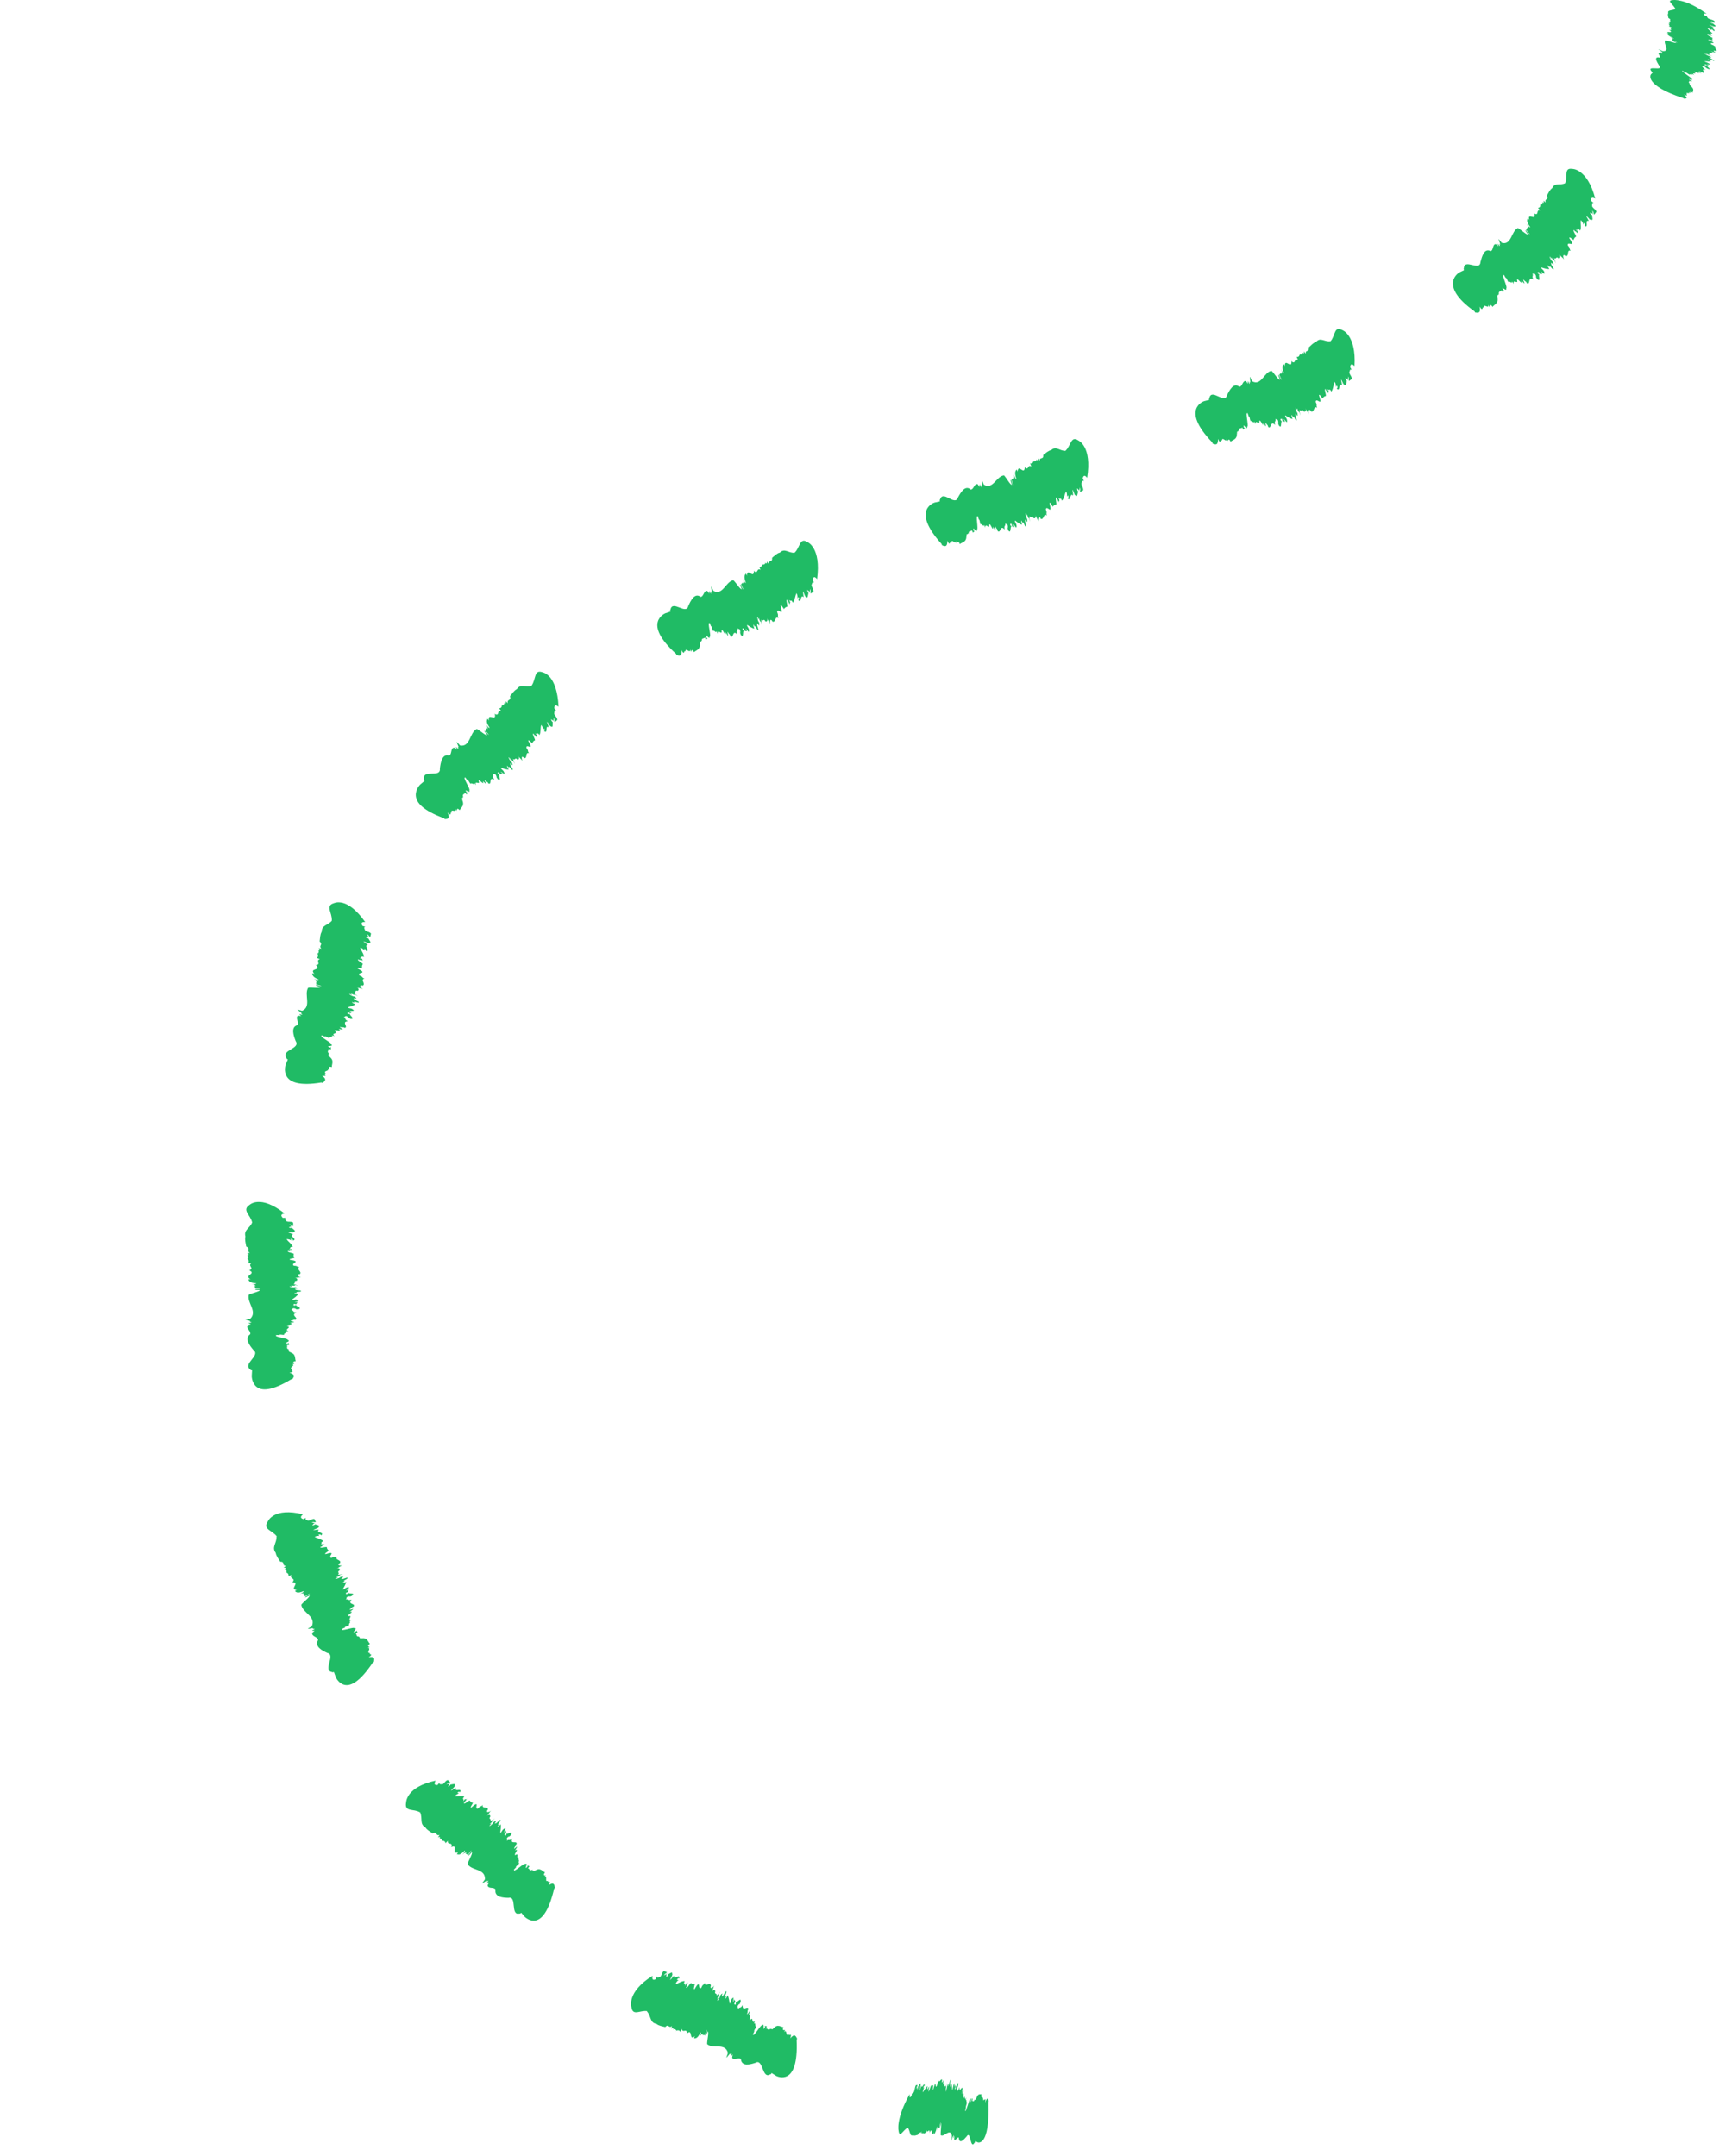 <svg width="98" height="122" viewBox="0 0 98 122" fill="none" xmlns="http://www.w3.org/2000/svg">
<path d="M96.962 1.494L96.886 1.479C96.919 1.494 96.948 1.501 96.962 1.494Z" fill="#20BB65"/>
<path d="M95.644 4.742C95.644 4.742 95.651 4.75 95.658 4.754C95.654 4.746 95.647 4.746 95.644 4.742Z" fill="#20BB65"/>
<path d="M94.402 1.02C94.402 1.02 94.391 1.012 94.385 1.009L94.402 1.02Z" fill="#20BB65"/>
<path d="M94.801 0.496C94.661 0.622 94.316 0.535 94.394 0.747C94.339 0.814 94.388 0.925 94.401 1.016C94.645 1.159 94.368 1.117 94.567 1.249L94.417 1.204C94.486 1.249 94.528 1.288 94.443 1.27L94.401 1.253C94.502 1.323 94.427 1.319 94.479 1.354L94.437 1.337L94.446 1.371L94.388 1.34C94.489 1.427 94.482 1.473 94.417 1.483L94.593 1.556C94.368 1.546 94.72 1.73 94.463 1.696L94.42 1.675C94.847 1.968 94.056 1.664 94.456 1.95C94.407 1.915 94.365 1.915 94.323 1.894C94.355 1.957 94.365 2.013 94.707 2.17C94.69 2.198 94.59 2.145 94.459 2.086C94.609 2.156 94.661 2.212 94.661 2.236L94.609 2.198L94.632 2.288L94.918 2.407C94.824 2.407 94.573 2.253 94.625 2.32L94.856 2.431C94.791 2.459 94.427 2.32 94.238 2.281C94.059 2.421 94.557 2.923 94.072 2.891L93.897 2.811C93.643 2.682 94.245 3.052 94.01 2.94L94.115 3.02C94.066 3.003 94.014 2.989 93.962 2.951C93.942 2.964 93.984 2.985 94.053 3.041L93.887 2.978C93.731 2.989 94.004 3.212 93.906 3.257C93.545 3.177 93.753 3.508 93.871 3.707C94.167 4.063 93.109 3.658 93.454 4.045C93.418 4.028 93.49 4.087 93.516 4.104L93.412 4.212C93.412 4.212 93.304 4.355 93.477 4.596C93.653 4.833 94.098 5.185 95.237 5.548L95.286 5.582C95.455 5.582 95.51 5.551 95.273 5.335C95.605 5.523 95.341 5.29 95.455 5.335L95.481 5.352C95.253 5.154 95.741 5.38 95.543 5.196C95.569 5.213 95.657 5.269 95.657 5.283C95.634 5.223 95.585 5.133 95.777 5.244C95.767 5.133 95.917 5.07 95.634 4.84L95.686 4.875C95.494 4.725 95.673 4.819 95.585 4.725C95.611 4.739 95.624 4.742 95.637 4.749C95.448 4.599 95.65 4.638 95.579 4.561L95.709 4.631V4.551L95.67 4.558C95.322 4.352 95.914 4.631 95.709 4.456C95.774 4.436 95.016 3.961 95.208 4.014C95.052 3.902 95.468 4.181 95.357 4.08C95.543 4.181 95.465 4.157 95.618 4.23C95.546 4.15 95.832 4.282 95.725 4.174L95.871 4.251C95.631 4.056 96.109 4.254 95.871 4.083C95.777 3.968 96.32 4.275 96.06 4.07L96.268 4.15C96.311 4.143 96.034 4.007 96.141 4.028C96.265 4.094 96.255 4.045 96.366 4.122C96.587 4.16 96.145 3.857 96.509 3.944C96.275 3.805 96.438 3.836 96.262 3.731C96.369 3.784 96.314 3.658 96.525 3.819C96.542 3.833 96.535 3.836 96.496 3.819L96.636 3.895C96.929 3.986 96.522 3.735 96.584 3.71C96.529 3.7 96.535 3.724 96.441 3.662L96.48 3.63L96.597 3.7L96.695 3.672L96.542 3.606C96.633 3.613 96.893 3.728 96.695 3.588C96.581 3.515 96.48 3.519 96.444 3.463C96.564 3.473 96.747 3.484 96.815 3.453C96.643 3.376 96.656 3.365 96.626 3.334L96.776 3.404C96.594 3.25 97.111 3.54 96.971 3.404L97.072 3.456L96.769 3.296C96.496 3.107 97.088 3.414 96.711 3.167C96.727 3.202 96.379 3.024 96.454 3.027L96.594 3.1C96.571 3.073 96.512 3.038 96.545 3.041C96.62 3.086 96.753 3.142 96.737 3.111L96.909 3.209L96.662 3.045C96.828 3.083 96.656 2.944 96.864 3.02C96.864 3.02 96.991 2.996 96.776 2.877C96.909 2.954 96.978 2.94 97.134 3.024C96.984 2.933 96.877 2.822 97.052 2.877L97.069 2.891C97.27 2.884 96.887 2.651 97.124 2.668C96.948 2.595 97.059 2.599 96.831 2.511C96.639 2.344 97.336 2.571 96.656 2.25C96.629 2.201 96.831 2.278 96.874 2.278L96.906 2.302C96.874 2.215 96.874 2.194 96.906 2.152C96.847 2.1 96.525 1.964 96.62 1.954C96.743 2.02 96.724 1.992 96.73 1.978C96.747 1.995 96.792 2.02 96.887 2.034C96.847 2.013 96.825 1.999 96.805 1.988C96.815 1.992 96.825 1.995 96.838 2.002C96.802 1.957 96.76 1.947 96.737 1.95C96.717 1.943 96.691 1.933 96.656 1.922C96.831 1.964 96.672 1.842 96.893 1.929C96.87 1.828 96.662 1.682 96.597 1.584C96.714 1.622 96.808 1.678 96.847 1.713L96.822 1.65C96.984 1.717 96.906 1.713 96.935 1.741C97.218 1.79 96.711 1.521 96.974 1.553L96.851 1.49H96.874C96.805 1.469 96.717 1.417 96.698 1.399C96.844 1.445 97.026 1.528 97.03 1.49C97.176 1.518 96.984 1.389 96.919 1.326C96.89 1.337 96.812 1.298 96.763 1.274C96.763 1.256 96.909 1.302 96.851 1.263L97.046 1.333C96.861 1.27 96.864 1.218 96.786 1.18C96.932 1.225 96.9 1.249 97.007 1.295V1.187C96.877 1.1 96.828 1.124 96.662 1.047C96.633 1.002 96.509 0.925 96.636 0.932L96.46 0.88C96.343 0.775 96.376 0.747 96.561 0.775C95.924 0.315 95.445 0.13 95.133 0.054C94.817 -0.023 94.668 0.005 94.668 0.005C94.238 0.019 94.716 0.273 94.791 0.507L94.801 0.496Z" fill="#20BB65"/>
<path d="M89.935 12.426L89.862 12.383C89.885 12.412 89.912 12.43 89.935 12.426Z" fill="#20BB65"/>
<path d="M84.816 16.668C84.816 16.668 84.816 16.679 84.819 16.686C84.819 16.679 84.819 16.671 84.816 16.668Z" fill="#20BB65"/>
<path d="M87.523 11.066C87.523 11.066 87.52 11.052 87.516 11.045L87.523 11.066Z" fill="#20BB65"/>
<path d="M88.567 10.362C88.268 10.522 87.972 10.302 87.822 10.651C87.685 10.738 87.614 10.923 87.526 11.066C87.65 11.341 87.373 11.209 87.458 11.456L87.331 11.352C87.36 11.435 87.367 11.505 87.288 11.456L87.262 11.418C87.305 11.547 87.22 11.522 87.243 11.585L87.214 11.547L87.184 11.599L87.152 11.54C87.171 11.697 87.113 11.756 87.022 11.759L87.145 11.913C86.895 11.84 87.097 12.206 86.833 12.091L86.807 12.052C86.979 12.586 86.381 11.951 86.534 12.467C86.514 12.401 86.465 12.39 86.439 12.352C86.407 12.453 86.355 12.533 86.582 12.851C86.53 12.885 86.472 12.784 86.377 12.669C86.478 12.809 86.475 12.899 86.446 12.938L86.426 12.871L86.351 13.008L86.56 13.252C86.449 13.224 86.319 12.945 86.309 13.053L86.465 13.269C86.355 13.29 86.075 13.001 85.886 12.903C85.505 13.063 85.535 13.9 84.969 13.739L84.845 13.583C84.679 13.342 84.998 14.008 84.838 13.792L84.874 13.931C84.835 13.896 84.783 13.865 84.767 13.795C84.728 13.809 84.754 13.851 84.777 13.942L84.643 13.816C84.438 13.795 84.516 14.172 84.341 14.21C83.976 14.018 83.85 14.527 83.768 14.827C83.736 15.385 82.838 14.587 82.828 15.193C82.799 15.162 82.821 15.259 82.841 15.287L82.577 15.413C82.577 15.413 82.268 15.584 82.216 15.943C82.167 16.302 82.366 16.863 83.436 17.619L83.462 17.679C83.68 17.724 83.784 17.696 83.719 17.351C83.931 17.682 83.853 17.309 83.95 17.4L83.963 17.431C83.895 17.11 84.266 17.532 84.211 17.243C84.224 17.271 84.276 17.365 84.259 17.386C84.295 17.302 84.331 17.173 84.451 17.365C84.562 17.215 84.816 17.17 84.718 16.797L84.744 16.856C84.669 16.608 84.793 16.779 84.783 16.629C84.803 16.654 84.812 16.664 84.819 16.675C84.747 16.427 84.962 16.528 84.952 16.406L85.034 16.535L85.125 16.427H85.066C84.861 16.061 85.287 16.595 85.226 16.305C85.33 16.295 84.917 15.458 85.099 15.577C85.031 15.385 85.236 15.869 85.209 15.702C85.327 15.883 85.258 15.838 85.362 15.974C85.362 15.848 85.571 16.096 85.558 15.925L85.652 16.068C85.574 15.744 85.938 16.134 85.834 15.845C85.847 15.66 86.169 16.221 86.081 15.873L86.244 16.037C86.306 16.037 86.117 15.779 86.225 15.838C86.303 15.96 86.345 15.894 86.394 16.026C86.621 16.141 86.42 15.604 86.765 15.821C86.638 15.566 86.797 15.653 86.7 15.461C86.771 15.559 86.843 15.374 86.918 15.653C86.924 15.678 86.911 15.681 86.885 15.643L86.97 15.789C87.22 15.991 87.009 15.542 87.109 15.521C87.058 15.493 87.035 15.528 86.989 15.416L87.07 15.381L87.135 15.507L87.285 15.493L87.171 15.361C87.272 15.395 87.458 15.622 87.373 15.374C87.321 15.242 87.194 15.221 87.214 15.134C87.347 15.179 87.549 15.245 87.666 15.217C87.546 15.064 87.572 15.05 87.572 15.001L87.672 15.137C87.627 14.872 87.92 15.413 87.903 15.19L87.965 15.291L87.783 14.984C87.669 14.646 88.03 15.235 87.851 14.789C87.832 14.841 87.617 14.499 87.702 14.524L87.786 14.667C87.79 14.618 87.757 14.559 87.793 14.573C87.832 14.656 87.926 14.771 87.942 14.719L88.04 14.904L87.929 14.604C88.082 14.702 88.034 14.458 88.19 14.625C88.19 14.625 88.365 14.625 88.242 14.398C88.313 14.541 88.408 14.541 88.502 14.702C88.424 14.534 88.421 14.35 88.567 14.472L88.574 14.492C88.814 14.541 88.626 14.099 88.876 14.189C88.753 14.039 88.876 14.071 88.707 13.886C88.668 13.593 89.228 14.105 88.788 13.461C88.814 13.38 88.961 13.548 89.01 13.558L89.023 13.6C89.078 13.464 89.101 13.433 89.182 13.384C89.169 13.293 88.951 13.007 89.068 13.018C89.136 13.147 89.146 13.105 89.169 13.081C89.169 13.112 89.195 13.157 89.286 13.203C89.263 13.164 89.254 13.136 89.244 13.112C89.25 13.119 89.257 13.126 89.267 13.14C89.273 13.063 89.237 13.035 89.208 13.039C89.195 13.021 89.175 13.001 89.146 12.976C89.302 13.081 89.25 12.861 89.41 13.046C89.491 12.892 89.41 12.62 89.446 12.457C89.537 12.544 89.585 12.652 89.589 12.715L89.628 12.614C89.745 12.753 89.657 12.732 89.657 12.781C89.927 12.927 89.634 12.394 89.904 12.509L89.829 12.38L89.849 12.394C89.8 12.338 89.755 12.237 89.751 12.206C89.868 12.314 89.986 12.485 90.028 12.432C90.165 12.512 90.083 12.272 90.077 12.16C90.034 12.167 89.986 12.091 89.96 12.038C89.979 12.011 90.096 12.118 90.07 12.049L90.213 12.206C90.073 12.063 90.132 11.983 90.083 11.909C90.2 12.014 90.139 12.049 90.21 12.143C90.288 12.035 90.249 12.091 90.327 11.983C90.269 11.812 90.184 11.84 90.083 11.676C90.1 11.603 90.041 11.449 90.174 11.495L90.034 11.369C90.018 11.177 90.077 11.146 90.259 11.233C90.031 10.358 89.699 9.95 89.433 9.748C89.166 9.546 88.961 9.556 88.961 9.556C88.466 9.476 88.723 9.996 88.554 10.376L88.567 10.362Z" fill="#20BB65"/>
<path d="M75.976 21.726L75.92 21.663C75.937 21.698 75.953 21.723 75.976 21.726Z" fill="#20BB65"/>
<path d="M75.28 19.306C74.941 19.362 74.717 19.055 74.466 19.348C74.307 19.39 74.18 19.547 74.053 19.659C74.096 19.962 73.865 19.753 73.874 20.018L73.78 19.878C73.783 19.969 73.77 20.038 73.708 19.969L73.692 19.924C73.699 20.059 73.621 20.011 73.624 20.08L73.608 20.035L73.565 20.08L73.549 20.014C73.526 20.171 73.451 20.216 73.364 20.188L73.445 20.373C73.217 20.23 73.321 20.642 73.09 20.453L73.074 20.408C73.106 20.973 72.68 20.192 72.697 20.736C72.697 20.669 72.651 20.645 72.635 20.596C72.579 20.683 72.505 20.75 72.648 21.119C72.589 21.14 72.557 21.025 72.492 20.886C72.557 21.046 72.531 21.137 72.492 21.164V21.095L72.381 21.206L72.524 21.499C72.423 21.443 72.361 21.137 72.326 21.241L72.423 21.492C72.309 21.485 72.108 21.13 71.945 20.983C71.528 21.043 71.366 21.865 70.845 21.572L70.757 21.387C70.647 21.112 70.816 21.841 70.705 21.59L70.712 21.733C70.683 21.687 70.637 21.645 70.634 21.576C70.591 21.583 70.608 21.628 70.611 21.722L70.507 21.569C70.308 21.499 70.305 21.886 70.12 21.886C69.801 21.614 69.563 22.088 69.427 22.364C69.287 22.9 68.548 21.931 68.425 22.531C68.402 22.496 68.408 22.594 68.418 22.625L68.132 22.698C68.132 22.698 66.765 23.131 68.597 25.037L68.61 25.1C68.815 25.187 68.922 25.18 68.916 24.832C69.066 25.201 69.053 24.821 69.134 24.926L69.14 24.957C69.131 24.629 69.417 25.117 69.414 24.825C69.42 24.856 69.456 24.961 69.436 24.975C69.485 24.901 69.544 24.779 69.625 24.995C69.759 24.873 70.012 24.884 69.983 24.497L69.999 24.56C69.97 24.302 70.061 24.494 70.081 24.347C70.094 24.375 70.103 24.385 70.107 24.399C70.084 24.141 70.273 24.288 70.286 24.169L70.341 24.312L70.452 24.229L70.393 24.218C70.263 23.814 70.579 24.427 70.572 24.134C70.673 24.148 70.435 23.239 70.591 23.395C70.562 23.193 70.666 23.713 70.676 23.545C70.754 23.751 70.696 23.688 70.774 23.845C70.796 23.723 70.949 24.016 70.972 23.845L71.034 24.006C71.021 23.671 71.294 24.138 71.255 23.831C71.304 23.657 71.502 24.281 71.486 23.922L71.61 24.12C71.668 24.138 71.541 23.842 71.629 23.925C71.678 24.065 71.734 24.009 71.753 24.152C71.945 24.319 71.864 23.751 72.15 24.047C72.082 23.768 72.215 23.894 72.163 23.681C72.212 23.796 72.319 23.636 72.332 23.922C72.332 23.946 72.319 23.946 72.303 23.901L72.352 24.061C72.55 24.323 72.443 23.831 72.54 23.842C72.495 23.8 72.469 23.828 72.449 23.709L72.534 23.695L72.57 23.835L72.713 23.863L72.635 23.706C72.723 23.765 72.849 24.037 72.823 23.775C72.801 23.633 72.683 23.577 72.726 23.5C72.843 23.58 73.022 23.699 73.136 23.702C73.054 23.521 73.084 23.517 73.097 23.469L73.162 23.629C73.178 23.361 73.338 23.964 73.367 23.744L73.403 23.859L73.298 23.514C73.266 23.155 73.477 23.824 73.409 23.347C73.38 23.392 73.253 23.002 73.328 23.05L73.376 23.211C73.389 23.165 73.376 23.096 73.406 23.12C73.422 23.211 73.487 23.35 73.516 23.305L73.565 23.511L73.529 23.193C73.653 23.333 73.663 23.082 73.773 23.291C73.773 23.291 73.943 23.34 73.874 23.089C73.907 23.249 73.998 23.273 74.05 23.455C74.017 23.273 74.056 23.092 74.167 23.253V23.277C74.382 23.392 74.31 22.914 74.528 23.078C74.447 22.897 74.554 22.967 74.444 22.737C74.48 22.444 74.88 23.106 74.629 22.353C74.671 22.287 74.769 22.493 74.815 22.514V22.559C74.902 22.447 74.932 22.423 75.023 22.402C75.036 22.311 74.902 21.97 75.01 22.018C75.042 22.165 75.062 22.127 75.088 22.113C75.078 22.14 75.094 22.193 75.166 22.266C75.153 22.221 75.15 22.193 75.15 22.168C75.153 22.179 75.159 22.186 75.166 22.2C75.192 22.13 75.166 22.092 75.137 22.085C75.13 22.064 75.117 22.039 75.094 22.005C75.215 22.154 75.225 21.928 75.325 22.158C75.442 22.039 75.442 21.754 75.521 21.607C75.582 21.719 75.602 21.837 75.586 21.9L75.651 21.816C75.722 21.987 75.644 21.938 75.635 21.984C75.849 22.214 75.719 21.611 75.94 21.809L75.908 21.663L75.924 21.68C75.895 21.611 75.879 21.499 75.885 21.468C75.963 21.607 76.028 21.809 76.08 21.774C76.184 21.896 76.178 21.642 76.201 21.534C76.158 21.523 76.132 21.436 76.126 21.377C76.152 21.36 76.23 21.499 76.227 21.422L76.314 21.621C76.223 21.44 76.301 21.381 76.275 21.293C76.353 21.433 76.285 21.443 76.328 21.558C76.432 21.485 76.379 21.52 76.484 21.447C76.48 21.265 76.392 21.262 76.344 21.074C76.379 21.008 76.373 20.844 76.484 20.934L76.389 20.767C76.428 20.582 76.497 20.572 76.64 20.715C76.695 19.812 76.513 19.303 76.324 19.017C76.135 18.731 75.934 18.672 75.934 18.672C75.481 18.424 75.56 19.01 75.277 19.317L75.28 19.306Z" fill="#20BB65"/>
<path d="M60.775 27.991L60.726 27.924C60.739 27.959 60.752 27.987 60.775 27.991Z" fill="#20BB65"/>
<path d="M60.303 25.508C59.959 25.532 59.76 25.205 59.477 25.47C59.311 25.497 59.171 25.64 59.031 25.741C59.048 26.048 58.833 25.818 58.82 26.083L58.735 25.937C58.732 26.027 58.712 26.094 58.657 26.02L58.644 25.975C58.638 26.111 58.566 26.059 58.563 26.125L58.55 26.08L58.504 26.122L58.491 26.052C58.455 26.209 58.377 26.244 58.289 26.212L58.358 26.4C58.14 26.24 58.211 26.658 57.997 26.453L57.984 26.407C57.974 26.976 57.603 26.163 57.58 26.707C57.58 26.641 57.538 26.613 57.525 26.564C57.46 26.648 57.385 26.711 57.502 27.087C57.44 27.105 57.417 26.986 57.362 26.843C57.414 27.007 57.385 27.094 57.343 27.122V27.049L57.229 27.153L57.356 27.453C57.258 27.39 57.216 27.08 57.173 27.181L57.258 27.439C57.144 27.425 56.962 27.056 56.809 26.899C56.383 26.934 56.175 27.742 55.667 27.422L55.589 27.233C55.491 26.955 55.622 27.69 55.524 27.432V27.579C55.495 27.533 55.452 27.488 55.452 27.415C55.41 27.415 55.423 27.464 55.423 27.561L55.325 27.401C55.127 27.321 55.104 27.707 54.922 27.701C54.613 27.415 54.353 27.878 54.203 28.147C54.04 28.677 53.338 27.68 53.188 28.276C53.165 28.241 53.168 28.338 53.178 28.37L52.889 28.433C52.889 28.433 51.506 28.82 53.282 30.786L53.295 30.848C53.494 30.942 53.601 30.939 53.608 30.59C53.748 30.963 53.744 30.584 53.819 30.695L53.826 30.726C53.826 30.399 54.096 30.901 54.099 30.604C54.105 30.636 54.138 30.74 54.118 30.754C54.167 30.681 54.229 30.566 54.307 30.786C54.444 30.671 54.694 30.692 54.681 30.305L54.694 30.367C54.675 30.109 54.756 30.305 54.782 30.162C54.795 30.19 54.805 30.203 54.808 30.214C54.795 29.956 54.977 30.109 54.994 29.991L55.042 30.137L55.153 30.057L55.098 30.043C54.984 29.632 55.273 30.263 55.277 29.966C55.378 29.987 55.179 29.064 55.329 29.231C55.309 29.025 55.391 29.552 55.407 29.384C55.475 29.593 55.42 29.527 55.492 29.688C55.521 29.566 55.661 29.865 55.69 29.695L55.745 29.858C55.745 29.524 55.999 30.005 55.973 29.698C56.032 29.527 56.197 30.162 56.197 29.799L56.308 30.005C56.363 30.026 56.253 29.722 56.337 29.81C56.38 29.949 56.435 29.897 56.448 30.043C56.63 30.221 56.578 29.649 56.845 29.963C56.79 29.681 56.916 29.813 56.874 29.6C56.916 29.719 57.03 29.566 57.027 29.851C57.027 29.876 57.014 29.876 56.998 29.831L57.04 29.994C57.222 30.266 57.141 29.771 57.239 29.785C57.196 29.74 57.167 29.768 57.154 29.649L57.239 29.642L57.265 29.785L57.404 29.82L57.336 29.656C57.421 29.723 57.531 30.001 57.518 29.736C57.505 29.593 57.392 29.531 57.434 29.454C57.548 29.541 57.717 29.67 57.828 29.688C57.759 29.503 57.785 29.499 57.801 29.451L57.857 29.614C57.886 29.349 58.01 29.963 58.055 29.743L58.084 29.862L58 29.51C57.987 29.151 58.159 29.831 58.12 29.349C58.088 29.391 57.984 28.994 58.059 29.046L58.097 29.21C58.114 29.165 58.101 29.095 58.13 29.123C58.14 29.213 58.195 29.356 58.228 29.315L58.264 29.524L58.247 29.203C58.361 29.353 58.387 29.102 58.481 29.318C58.481 29.318 58.644 29.381 58.595 29.126C58.618 29.287 58.706 29.322 58.745 29.506C58.722 29.322 58.774 29.144 58.872 29.315V29.339C59.074 29.475 59.035 28.99 59.236 29.172C59.168 28.983 59.272 29.064 59.174 28.823C59.23 28.534 59.578 29.227 59.383 28.457C59.431 28.394 59.513 28.607 59.555 28.635V28.68C59.646 28.576 59.679 28.558 59.77 28.544C59.789 28.457 59.682 28.102 59.786 28.161C59.806 28.307 59.828 28.272 59.858 28.262C59.848 28.29 59.858 28.342 59.926 28.422C59.916 28.377 59.916 28.349 59.916 28.325C59.919 28.335 59.923 28.342 59.929 28.359C59.962 28.293 59.939 28.251 59.91 28.241C59.903 28.22 59.894 28.192 59.874 28.157C59.981 28.318 60.007 28.095 60.089 28.331C60.212 28.224 60.235 27.941 60.326 27.805C60.378 27.924 60.385 28.042 60.368 28.102L60.437 28.025C60.492 28.203 60.421 28.143 60.407 28.189C60.599 28.436 60.521 27.826 60.723 28.046L60.704 27.896L60.717 27.917C60.694 27.843 60.687 27.732 60.697 27.704C60.762 27.851 60.811 28.06 60.866 28.028C60.961 28.161 60.974 27.906 61.006 27.802C60.964 27.788 60.948 27.697 60.944 27.638C60.97 27.62 61.039 27.77 61.039 27.694L61.107 27.899C61.032 27.708 61.114 27.659 61.097 27.572C61.162 27.718 61.097 27.721 61.123 27.84C61.234 27.777 61.179 27.809 61.289 27.746C61.302 27.568 61.214 27.554 61.185 27.359C61.227 27.3 61.234 27.132 61.338 27.237L61.26 27.059C61.319 26.878 61.387 26.878 61.514 27.038C61.8 25.253 61.019 24.926 61.019 24.926C60.587 24.63 60.603 25.222 60.29 25.501L60.303 25.508Z" fill="#20BB65"/>
<path d="M45.507 33.739L45.458 33.672C45.471 33.707 45.487 33.735 45.507 33.739Z" fill="#20BB65"/>
<path d="M44.96 31.274C44.612 31.308 44.404 30.991 44.127 31.267C43.961 31.302 43.824 31.451 43.688 31.559C43.714 31.863 43.489 31.647 43.486 31.912L43.395 31.769C43.395 31.859 43.379 31.929 43.32 31.856L43.307 31.811C43.307 31.946 43.232 31.898 43.232 31.964L43.216 31.919L43.17 31.96L43.157 31.891C43.125 32.047 43.05 32.089 42.959 32.062L43.034 32.246C42.809 32.1 42.897 32.511 42.673 32.319L42.656 32.274C42.673 32.842 42.263 32.051 42.263 32.595C42.263 32.529 42.217 32.501 42.201 32.455C42.139 32.542 42.064 32.609 42.201 32.978C42.139 32.999 42.11 32.884 42.048 32.745C42.11 32.905 42.084 32.996 42.041 33.024V32.95L41.931 33.062L42.071 33.355C41.97 33.295 41.911 32.992 41.876 33.093L41.973 33.344C41.859 33.337 41.657 32.978 41.495 32.832C41.065 32.895 40.903 33.717 40.372 33.435L40.281 33.254C40.167 32.982 40.343 33.707 40.229 33.456L40.236 33.602C40.203 33.557 40.158 33.515 40.154 33.445C40.112 33.452 40.128 33.498 40.135 33.595L40.028 33.442C39.822 33.379 39.826 33.766 39.64 33.773C39.308 33.512 39.077 34 38.947 34.282C38.827 34.826 38.036 33.902 37.935 34.509C37.909 34.474 37.922 34.575 37.935 34.606L37.649 34.7C37.649 34.7 37.307 34.836 37.216 35.192C37.122 35.547 37.285 36.119 38.258 37.001L38.277 37.064C38.482 37.137 38.586 37.123 38.56 36.778C38.733 37.137 38.694 36.757 38.778 36.858L38.788 36.889C38.759 36.565 39.068 37.036 39.048 36.743C39.058 36.775 39.097 36.876 39.081 36.889C39.123 36.813 39.175 36.691 39.269 36.903C39.393 36.778 39.64 36.775 39.598 36.391L39.614 36.454C39.575 36.199 39.67 36.388 39.683 36.241C39.699 36.269 39.709 36.279 39.712 36.293C39.679 36.039 39.871 36.175 39.878 36.056L39.94 36.196L40.044 36.109L39.988 36.098C39.845 35.701 40.177 36.3 40.161 36.008C40.262 36.022 39.995 35.119 40.161 35.272C40.128 35.07 40.245 35.586 40.249 35.418C40.333 35.621 40.272 35.558 40.353 35.715C40.372 35.589 40.532 35.879 40.548 35.708L40.613 35.865C40.59 35.53 40.873 35.994 40.828 35.687C40.873 35.509 41.082 36.13 41.059 35.774L41.182 35.973C41.241 35.987 41.108 35.694 41.199 35.778C41.251 35.913 41.303 35.858 41.326 36.001C41.518 36.164 41.43 35.6 41.713 35.896C41.641 35.617 41.775 35.743 41.719 35.533C41.768 35.648 41.872 35.488 41.889 35.774C41.889 35.798 41.876 35.798 41.859 35.753L41.911 35.913C42.106 36.175 41.996 35.683 42.097 35.694C42.051 35.652 42.025 35.68 42.006 35.561L42.09 35.551L42.126 35.69L42.269 35.718L42.191 35.561C42.279 35.621 42.406 35.892 42.377 35.631C42.354 35.488 42.24 35.432 42.279 35.356C42.396 35.436 42.569 35.558 42.682 35.565C42.604 35.384 42.63 35.38 42.643 35.331L42.708 35.492C42.725 35.223 42.878 35.83 42.91 35.61L42.943 35.725L42.842 35.377C42.809 35.017 43.014 35.69 42.952 35.209C42.923 35.255 42.8 34.861 42.874 34.913L42.92 35.073C42.933 35.028 42.92 34.962 42.949 34.986C42.965 35.077 43.027 35.216 43.056 35.171L43.102 35.377L43.069 35.059C43.19 35.202 43.203 34.951 43.307 35.16C43.307 35.16 43.47 35.216 43.408 34.962C43.437 35.122 43.528 35.15 43.574 35.335C43.541 35.154 43.587 34.972 43.691 35.136V35.16C43.899 35.286 43.837 34.808 44.046 34.976C43.971 34.791 44.075 34.864 43.971 34.631C44.016 34.338 44.387 35.018 44.163 34.258C44.208 34.191 44.296 34.401 44.342 34.428V34.474C44.433 34.366 44.462 34.345 44.55 34.327C44.566 34.237 44.446 33.892 44.55 33.944C44.576 34.09 44.595 34.052 44.625 34.041C44.615 34.069 44.625 34.122 44.696 34.198C44.687 34.153 44.683 34.125 44.683 34.101C44.687 34.111 44.693 34.118 44.696 34.136C44.726 34.069 44.703 34.028 44.673 34.017C44.667 33.996 44.654 33.968 44.635 33.933C44.745 34.09 44.765 33.867 44.856 34.101C44.976 33.989 44.989 33.703 45.07 33.564C45.126 33.679 45.139 33.797 45.123 33.86L45.191 33.783C45.253 33.958 45.178 33.902 45.165 33.947C45.363 34.191 45.266 33.581 45.474 33.794L45.448 33.648L45.464 33.669C45.438 33.595 45.428 33.487 45.438 33.456C45.51 33.602 45.562 33.808 45.614 33.773C45.711 33.902 45.715 33.648 45.747 33.543C45.705 33.529 45.685 33.442 45.682 33.383C45.708 33.365 45.78 33.512 45.776 33.438L45.851 33.644C45.773 33.456 45.851 33.404 45.832 33.316C45.9 33.463 45.832 33.466 45.868 33.581C45.975 33.515 45.923 33.55 46.03 33.484C46.037 33.303 45.952 33.295 45.916 33.1C45.955 33.038 45.959 32.874 46.063 32.971L45.978 32.797C46.03 32.616 46.099 32.612 46.232 32.769C46.476 30.977 45.685 30.671 45.685 30.671C45.243 30.388 45.272 30.981 44.963 31.27L44.96 31.274Z" fill="#20BB65"/>
<path d="M31.074 41.101L31.012 41.048C31.032 41.08 31.052 41.105 31.074 41.101Z" fill="#20BB65"/>
<path d="M26.22 45.123C26.22 45.123 26.223 45.134 26.227 45.142C26.227 45.134 26.223 45.127 26.22 45.123Z" fill="#20BB65"/>
<path d="M28.859 39.393C28.859 39.393 28.859 39.379 28.852 39.372V39.393H28.859Z" fill="#20BB65"/>
<path d="M30.075 38.807C29.733 38.919 29.467 38.66 29.242 38.995C29.083 39.072 28.975 39.253 28.858 39.392C28.946 39.685 28.676 39.529 28.731 39.79L28.614 39.675C28.631 39.766 28.631 39.835 28.556 39.779L28.533 39.738C28.559 39.87 28.474 39.842 28.491 39.908L28.468 39.867L28.432 39.919L28.403 39.856C28.403 40.017 28.338 40.076 28.243 40.076L28.357 40.236C28.103 40.153 28.279 40.532 28.016 40.407L27.989 40.365C28.129 40.912 27.55 40.257 27.674 40.787C27.658 40.721 27.609 40.71 27.583 40.668C27.544 40.773 27.485 40.857 27.706 41.177C27.651 41.212 27.596 41.111 27.502 40.993C27.599 41.132 27.596 41.226 27.56 41.264L27.541 41.195L27.459 41.334L27.667 41.578C27.554 41.55 27.427 41.272 27.414 41.383L27.57 41.599C27.456 41.624 27.173 41.338 26.978 41.244C26.568 41.435 26.62 42.282 26.034 42.181L25.898 42.035C25.712 41.812 26.076 42.45 25.898 42.248L25.943 42.383C25.901 42.352 25.846 42.328 25.823 42.261C25.784 42.282 25.813 42.321 25.842 42.411L25.696 42.303C25.478 42.314 25.588 42.683 25.41 42.753C25.016 42.624 24.925 43.171 24.889 43.492C24.941 44.05 23.897 43.478 23.988 44.099C23.952 44.078 23.994 44.165 24.017 44.189L23.773 44.395C23.773 44.395 23.493 44.663 23.529 45.036C23.558 45.413 23.926 45.859 25.126 46.298L25.166 46.347C25.377 46.337 25.468 46.288 25.322 45.977C25.601 46.246 25.439 45.911 25.549 45.974L25.569 45.998C25.432 45.709 25.872 46.03 25.758 45.768C25.777 45.793 25.845 45.873 25.836 45.894C25.849 45.81 25.855 45.678 26.011 45.842C26.083 45.681 26.308 45.594 26.145 45.252L26.181 45.305C26.06 45.078 26.21 45.224 26.177 45.082C26.2 45.102 26.213 45.109 26.22 45.12C26.109 44.893 26.33 44.956 26.301 44.841L26.402 44.953L26.473 44.834L26.418 44.845C26.161 44.517 26.659 44.974 26.552 44.705C26.649 44.684 26.128 43.917 26.327 44.008C26.236 43.827 26.499 44.28 26.454 44.116C26.594 44.28 26.519 44.242 26.639 44.364C26.62 44.238 26.857 44.461 26.822 44.294L26.929 44.423C26.812 44.112 27.212 44.465 27.078 44.189C27.072 44.008 27.443 44.534 27.319 44.2L27.492 44.349C27.55 44.349 27.345 44.109 27.453 44.158C27.541 44.273 27.573 44.203 27.635 44.332C27.859 44.433 27.619 43.921 27.967 44.12C27.824 43.876 27.983 43.956 27.876 43.771C27.954 43.865 28.006 43.684 28.1 43.952C28.107 43.973 28.094 43.98 28.068 43.942L28.159 44.081C28.413 44.276 28.178 43.841 28.273 43.82C28.221 43.792 28.201 43.827 28.152 43.719L28.227 43.684L28.299 43.806L28.439 43.792L28.325 43.663C28.422 43.694 28.611 43.921 28.517 43.68C28.458 43.551 28.334 43.527 28.351 43.443C28.481 43.489 28.679 43.558 28.787 43.534C28.666 43.38 28.692 43.37 28.689 43.318L28.79 43.454C28.738 43.192 29.037 43.733 29.008 43.513L29.07 43.614L28.887 43.307C28.767 42.973 29.128 43.562 28.949 43.119C28.933 43.168 28.718 42.826 28.803 42.854L28.887 42.997C28.887 42.952 28.858 42.889 28.894 42.903C28.93 42.987 29.024 43.105 29.04 43.056L29.135 43.241L29.024 42.945C29.174 43.049 29.125 42.809 29.275 42.983C29.275 42.983 29.441 42.993 29.323 42.767C29.392 42.913 29.483 42.917 29.571 43.084C29.499 42.917 29.496 42.732 29.636 42.868L29.642 42.889C29.87 42.959 29.701 42.513 29.935 42.627C29.821 42.467 29.935 42.513 29.785 42.314C29.763 42.021 30.27 42.593 29.886 41.906C29.916 41.833 30.046 42.014 30.095 42.028L30.104 42.073C30.166 41.948 30.189 41.92 30.273 41.885C30.27 41.794 30.082 41.484 30.192 41.512C30.247 41.648 30.261 41.606 30.283 41.589C30.28 41.62 30.303 41.669 30.387 41.725C30.368 41.683 30.361 41.655 30.355 41.63C30.361 41.641 30.368 41.648 30.374 41.658C30.387 41.585 30.358 41.554 30.329 41.55C30.319 41.529 30.303 41.508 30.273 41.477C30.413 41.606 30.384 41.383 30.521 41.589C30.612 41.453 30.566 41.174 30.622 41.017C30.7 41.118 30.735 41.23 30.729 41.292L30.778 41.202C30.872 41.359 30.791 41.32 30.788 41.369C31.028 41.561 30.814 40.993 31.054 41.153L31.002 41.014L31.022 41.031C30.983 40.965 30.95 40.86 30.953 40.829C31.051 40.954 31.142 41.146 31.188 41.101C31.305 41.205 31.263 40.958 31.272 40.846C31.23 40.843 31.194 40.759 31.178 40.703C31.201 40.682 31.295 40.808 31.282 40.738L31.393 40.923C31.279 40.756 31.347 40.689 31.315 40.606C31.409 40.735 31.344 40.752 31.399 40.86C31.49 40.773 31.445 40.818 31.536 40.731C31.51 40.553 31.422 40.56 31.354 40.379C31.38 40.309 31.354 40.149 31.474 40.222L31.36 40.069C31.38 39.881 31.445 39.863 31.604 39.989C31.562 39.086 31.344 38.594 31.129 38.333C30.911 38.071 30.7 38.04 30.7 38.04C30.208 37.855 30.335 38.437 30.081 38.789L30.075 38.807Z" fill="#20BB65"/>
<path d="M20.816 53.389L20.738 53.382C20.77 53.396 20.8 53.403 20.816 53.389Z" fill="#20BB65"/>
<path d="M18.645 59.632C18.645 59.632 18.656 59.639 18.66 59.643C18.656 59.636 18.649 59.632 18.645 59.632Z" fill="#20BB65"/>
<path d="M18.086 53.278C18.086 53.278 18.076 53.267 18.069 53.263L18.083 53.278H18.086Z" fill="#20BB65"/>
<path d="M18.788 52.081C18.567 52.374 18.209 52.315 18.2 52.726C18.105 52.88 18.112 53.096 18.086 53.273C18.31 53.465 18.004 53.49 18.183 53.678L18.027 53.65C18.089 53.713 18.125 53.772 18.034 53.772L17.991 53.751C18.082 53.845 17.998 53.87 18.043 53.918L18.001 53.897V53.964L17.942 53.929C18.027 54.061 18.001 54.152 17.92 54.201L18.099 54.27C17.842 54.347 18.183 54.56 17.897 54.605L17.855 54.584C18.252 54.964 17.432 54.741 17.803 55.117C17.757 55.072 17.708 55.09 17.666 55.069C17.686 55.177 17.679 55.281 18.024 55.424C17.998 55.487 17.897 55.431 17.76 55.386C17.913 55.449 17.956 55.529 17.946 55.581L17.894 55.536V55.7L18.19 55.787C18.082 55.829 17.832 55.665 17.877 55.762L18.115 55.856C18.03 55.94 17.65 55.856 17.438 55.888C17.188 56.271 17.646 56.962 17.093 57.195L16.908 57.146C16.641 57.056 17.262 57.401 17.012 57.324L17.116 57.415C17.064 57.411 17.006 57.418 16.953 57.373C16.931 57.411 16.973 57.429 17.041 57.488L16.862 57.474C16.68 57.596 16.953 57.854 16.833 58.007C16.433 58.102 16.615 58.614 16.729 58.907C17.028 59.363 15.86 59.395 16.218 59.883C16.176 59.883 16.254 59.938 16.287 59.946L16.163 60.242C16.163 60.242 16.036 60.608 16.228 60.918C16.417 61.228 16.927 61.462 18.186 61.253L18.242 61.277C18.427 61.159 18.486 61.068 18.222 60.862C18.587 60.956 18.297 60.74 18.424 60.74L18.453 60.754C18.203 60.566 18.74 60.625 18.518 60.451C18.544 60.465 18.645 60.496 18.642 60.521C18.616 60.437 18.564 60.315 18.775 60.381C18.769 60.2 18.928 60.001 18.629 59.785L18.684 59.813C18.479 59.677 18.675 59.722 18.58 59.618C18.61 59.625 18.622 59.625 18.636 59.628C18.434 59.485 18.658 59.426 18.58 59.339L18.72 59.384L18.727 59.241L18.681 59.28C18.307 59.13 18.948 59.262 18.733 59.084C18.808 59.015 18.001 58.624 18.216 58.596C18.053 58.488 18.492 58.739 18.375 58.624C18.574 58.694 18.489 58.697 18.652 58.739C18.577 58.642 18.886 58.705 18.779 58.579L18.932 58.631C18.684 58.426 19.195 58.509 18.951 58.346C18.86 58.192 19.429 58.443 19.163 58.22L19.384 58.255C19.433 58.22 19.143 58.126 19.26 58.112C19.39 58.164 19.387 58.084 19.501 58.161C19.742 58.119 19.29 57.812 19.686 57.788C19.446 57.659 19.621 57.638 19.439 57.54C19.55 57.579 19.511 57.39 19.719 57.572C19.735 57.586 19.729 57.599 19.686 57.582L19.833 57.652C20.145 57.673 19.732 57.432 19.804 57.362C19.745 57.369 19.748 57.408 19.651 57.345L19.699 57.272L19.82 57.338L19.934 57.247L19.771 57.202C19.872 57.174 20.142 57.258 19.944 57.105C19.83 57.024 19.716 57.077 19.686 56.996C19.82 56.958 20.021 56.906 20.103 56.822C19.924 56.763 19.94 56.735 19.914 56.693L20.067 56.752C19.895 56.561 20.415 56.846 20.285 56.676L20.386 56.728L20.08 56.571C19.813 56.352 20.412 56.648 20.041 56.376C20.051 56.428 19.699 56.257 19.784 56.233L19.924 56.306C19.904 56.264 19.846 56.23 19.882 56.222C19.953 56.271 20.09 56.32 20.08 56.268L20.253 56.372L20.012 56.184C20.191 56.184 20.028 56.01 20.243 56.069C20.243 56.069 20.389 55.978 20.178 55.856C20.308 55.94 20.389 55.891 20.545 55.982C20.399 55.881 20.308 55.728 20.49 55.759L20.506 55.773C20.734 55.7 20.366 55.417 20.623 55.375C20.448 55.306 20.568 55.278 20.34 55.198C20.174 54.964 20.887 55.145 20.22 54.793C20.207 54.713 20.409 54.79 20.457 54.772L20.487 54.804C20.474 54.661 20.48 54.626 20.532 54.546C20.483 54.473 20.168 54.323 20.275 54.281C20.392 54.364 20.379 54.319 20.392 54.291C20.405 54.319 20.448 54.347 20.549 54.344C20.513 54.319 20.49 54.302 20.474 54.284C20.483 54.288 20.493 54.291 20.506 54.298C20.48 54.229 20.438 54.222 20.412 54.236C20.392 54.225 20.366 54.218 20.331 54.208C20.513 54.232 20.376 54.061 20.594 54.152C20.601 53.985 20.419 53.775 20.383 53.615C20.5 53.653 20.588 53.727 20.617 53.782L20.61 53.678C20.77 53.751 20.682 53.768 20.705 53.81C21.004 53.828 20.532 53.479 20.819 53.469L20.701 53.385H20.724C20.656 53.357 20.578 53.287 20.562 53.26C20.708 53.308 20.881 53.409 20.897 53.347C21.05 53.364 20.884 53.183 20.835 53.085C20.799 53.106 20.724 53.061 20.682 53.022C20.689 52.991 20.835 53.04 20.786 52.988L20.975 53.075C20.793 53.002 20.815 52.907 20.744 52.859C20.89 52.907 20.845 52.963 20.945 53.019C20.978 52.89 20.962 52.956 20.994 52.827C20.881 52.695 20.812 52.754 20.659 52.646C20.646 52.573 20.539 52.454 20.679 52.444L20.503 52.385C20.419 52.217 20.464 52.161 20.663 52.172C20.155 51.45 19.716 51.175 19.4 51.088C19.081 51.008 18.892 51.105 18.892 51.105C18.392 51.248 18.802 51.645 18.775 52.088L18.788 52.081Z" fill="#20BB65"/>
<path d="M16.567 69.765L16.488 69.783C16.524 69.786 16.554 69.783 16.567 69.765Z" fill="#20BB65"/>
<path d="M16.371 76.371C16.371 76.371 16.381 76.371 16.388 76.379C16.381 76.375 16.375 76.371 16.371 76.371Z" fill="#20BB65"/>
<path d="M13.931 70.536C13.931 70.536 13.921 70.529 13.912 70.525L13.931 70.536Z" fill="#20BB65"/>
<path d="M14.273 69.155C14.139 69.511 13.781 69.57 13.885 69.968C13.84 70.149 13.905 70.351 13.931 70.532C14.198 70.644 13.915 70.766 14.139 70.888L13.98 70.912C14.055 70.954 14.107 70.999 14.019 71.027L13.973 71.02C14.087 71.083 14.012 71.135 14.071 71.163L14.025 71.156L14.042 71.219L13.976 71.202C14.094 71.303 14.097 71.393 14.035 71.47L14.224 71.477C14.002 71.637 14.39 71.728 14.129 71.868H14.084C14.569 72.091 13.726 72.157 14.191 72.39C14.133 72.362 14.094 72.397 14.048 72.39C14.097 72.488 14.123 72.589 14.491 72.61C14.484 72.676 14.373 72.659 14.227 72.662C14.39 72.669 14.455 72.732 14.461 72.784L14.399 72.756L14.448 72.913L14.757 72.896C14.666 72.972 14.383 72.903 14.455 72.983L14.709 72.993C14.656 73.102 14.269 73.154 14.077 73.258C13.954 73.715 14.598 74.21 14.149 74.628L13.957 74.646C13.677 74.653 14.37 74.761 14.11 74.778L14.237 74.827C14.188 74.841 14.133 74.869 14.071 74.848C14.061 74.893 14.107 74.893 14.191 74.928L14.019 74.977C13.885 75.158 14.22 75.308 14.155 75.496C13.807 75.733 14.142 76.155 14.341 76.389C14.767 76.709 13.68 77.173 14.178 77.501C14.139 77.515 14.23 77.539 14.263 77.536L14.243 77.863C14.243 77.863 14.243 78.261 14.526 78.477C14.806 78.696 15.363 78.717 16.469 78.048H16.531C16.664 77.87 16.69 77.766 16.378 77.672C16.752 77.623 16.407 77.532 16.527 77.483H16.557C16.264 77.403 16.781 77.257 16.517 77.177C16.547 77.177 16.651 77.177 16.657 77.198C16.605 77.128 16.517 77.037 16.735 77.016C16.67 76.849 16.758 76.608 16.407 76.514H16.469C16.231 76.469 16.43 76.441 16.309 76.375C16.339 76.371 16.352 76.364 16.365 76.364C16.13 76.305 16.322 76.166 16.218 76.113L16.361 76.103L16.322 75.967L16.293 76.019C15.893 76.016 16.54 75.908 16.28 75.817C16.329 75.723 15.447 75.65 15.639 75.549C15.45 75.507 15.942 75.584 15.799 75.517C16.007 75.51 15.929 75.545 16.095 75.524C15.994 75.458 16.303 75.409 16.163 75.329L16.326 75.322C16.029 75.218 16.537 75.116 16.254 75.047C16.121 74.935 16.732 74.966 16.417 74.855L16.635 74.81C16.67 74.761 16.365 74.775 16.472 74.719C16.609 74.719 16.583 74.649 16.713 74.681C16.927 74.559 16.407 74.43 16.771 74.269C16.505 74.231 16.664 74.151 16.462 74.123C16.579 74.123 16.485 73.959 16.735 74.053C16.755 74.06 16.752 74.074 16.706 74.074L16.866 74.088C17.168 74.001 16.703 73.917 16.752 73.827C16.7 73.855 16.713 73.889 16.602 73.861L16.625 73.778L16.758 73.799L16.84 73.673L16.674 73.687C16.758 73.628 17.041 73.614 16.807 73.537C16.677 73.502 16.583 73.59 16.531 73.523C16.648 73.443 16.82 73.325 16.872 73.22C16.687 73.22 16.693 73.196 16.657 73.164H16.82C16.599 73.046 17.178 73.14 17.002 73.021L17.116 73.035L16.778 72.993C16.459 72.878 17.116 72.955 16.683 72.823C16.709 72.868 16.326 72.826 16.397 72.777L16.553 72.798C16.521 72.767 16.456 72.753 16.491 72.736C16.576 72.756 16.719 72.756 16.693 72.711L16.888 72.749L16.605 72.652C16.775 72.596 16.57 72.481 16.791 72.467C16.791 72.467 16.905 72.335 16.664 72.289C16.814 72.328 16.872 72.254 17.048 72.286C16.882 72.24 16.748 72.125 16.931 72.094L16.95 72.105C17.142 71.962 16.713 71.819 16.947 71.693C16.758 71.686 16.866 71.62 16.625 71.62C16.397 71.453 17.132 71.393 16.394 71.278C16.358 71.209 16.573 71.212 16.615 71.181L16.654 71.202C16.602 71.073 16.599 71.034 16.622 70.944C16.553 70.891 16.212 70.853 16.299 70.776C16.433 70.815 16.41 70.776 16.413 70.749C16.433 70.769 16.482 70.78 16.579 70.749C16.537 70.738 16.511 70.728 16.491 70.717C16.501 70.717 16.511 70.717 16.524 70.717C16.482 70.661 16.436 70.665 16.417 70.689C16.397 70.689 16.368 70.686 16.329 70.689C16.511 70.651 16.329 70.536 16.566 70.553C16.524 70.393 16.293 70.254 16.215 70.111C16.339 70.111 16.439 70.152 16.485 70.194L16.449 70.097C16.622 70.118 16.544 70.159 16.576 70.194C16.869 70.114 16.319 69.936 16.589 69.835L16.456 69.793H16.479C16.407 69.779 16.309 69.741 16.29 69.717C16.443 69.717 16.638 69.758 16.635 69.696C16.784 69.664 16.576 69.542 16.505 69.466C16.475 69.497 16.394 69.476 16.342 69.455C16.342 69.424 16.495 69.424 16.43 69.389L16.635 69.413C16.443 69.403 16.436 69.302 16.355 69.281C16.508 69.281 16.479 69.347 16.592 69.371C16.589 69.239 16.592 69.305 16.586 69.176C16.439 69.089 16.391 69.162 16.218 69.107C16.186 69.04 16.049 68.96 16.179 68.908H15.997C15.87 68.772 15.899 68.706 16.095 68.653C15.415 68.12 14.92 67.991 14.595 68.008C14.269 68.022 14.113 68.179 14.113 68.179C13.671 68.476 14.172 68.734 14.266 69.166L14.273 69.155Z" fill="#20BB65"/>
<path d="M17.976 86.522L17.91 86.572C17.943 86.561 17.969 86.544 17.976 86.522Z" fill="#20BB65"/>
<path d="M15.646 86.948C15.659 87.331 15.353 87.54 15.6 87.864C15.629 88.049 15.763 88.21 15.857 88.366C16.143 88.352 15.932 88.59 16.182 88.603L16.049 88.694C16.134 88.698 16.199 88.718 16.13 88.781L16.088 88.795C16.215 88.802 16.166 88.882 16.231 88.886L16.189 88.9L16.228 88.952L16.163 88.966C16.309 89.008 16.345 89.091 16.319 89.189L16.495 89.112C16.355 89.356 16.742 89.269 16.56 89.51L16.517 89.524C17.048 89.524 16.306 89.949 16.817 89.959C16.752 89.959 16.729 90.008 16.687 90.026C16.768 90.092 16.83 90.175 17.175 90.029C17.194 90.095 17.087 90.127 16.957 90.193C17.106 90.127 17.191 90.158 17.22 90.2H17.152L17.256 90.322L17.529 90.169C17.477 90.28 17.191 90.339 17.285 90.381L17.52 90.277C17.513 90.399 17.181 90.618 17.048 90.799C17.113 91.27 17.89 91.434 17.646 92.016L17.48 92.117C17.23 92.25 17.9 92.04 17.672 92.169L17.809 92.156C17.77 92.19 17.731 92.243 17.666 92.246C17.676 92.291 17.715 92.274 17.806 92.264L17.669 92.386C17.62 92.612 17.982 92.598 17.998 92.797C17.773 93.166 18.242 93.403 18.515 93.525C19.029 93.627 18.222 94.536 18.801 94.61C18.772 94.641 18.863 94.62 18.892 94.603L19.003 94.906C19.003 94.906 19.159 95.265 19.501 95.335C19.843 95.408 20.353 95.178 21.095 94.069L21.151 94.045C21.203 93.822 21.183 93.714 20.864 93.769C21.183 93.56 20.835 93.63 20.926 93.532L20.955 93.519C20.656 93.578 21.072 93.212 20.799 93.257C20.828 93.247 20.919 93.194 20.933 93.212C20.861 93.173 20.744 93.128 20.933 93.013C20.809 92.891 20.793 92.633 20.438 92.706L20.493 92.682C20.259 92.741 20.428 92.626 20.291 92.623C20.314 92.605 20.327 92.595 20.337 92.588C20.103 92.64 20.22 92.427 20.109 92.427L20.236 92.354L20.148 92.25L20.142 92.309C19.777 92.483 20.321 92.096 20.051 92.131C20.057 92.027 19.231 92.354 19.364 92.173C19.179 92.218 19.654 92.068 19.498 92.072C19.683 91.974 19.628 92.04 19.771 91.946C19.654 91.933 19.917 91.748 19.755 91.737L19.898 91.661C19.589 91.699 20.009 91.378 19.725 91.444C19.559 91.403 20.132 91.159 19.797 91.197L19.979 91.058C19.992 90.998 19.722 91.145 19.797 91.05C19.924 90.991 19.869 90.939 20.002 90.908C20.152 90.698 19.628 90.814 19.898 90.507C19.641 90.59 19.755 90.447 19.559 90.51C19.664 90.454 19.514 90.35 19.781 90.325C19.803 90.325 19.803 90.339 19.761 90.357L19.911 90.298C20.152 90.085 19.696 90.214 19.706 90.109C19.667 90.158 19.693 90.183 19.585 90.207L19.573 90.12L19.703 90.078L19.729 89.928L19.582 90.015C19.638 89.921 19.888 89.785 19.647 89.82C19.514 89.844 19.465 89.966 19.39 89.928C19.462 89.806 19.576 89.618 19.585 89.503C19.416 89.59 19.413 89.558 19.367 89.548L19.517 89.478C19.27 89.468 19.833 89.297 19.628 89.266L19.735 89.231L19.41 89.339C19.078 89.374 19.703 89.154 19.257 89.227C19.299 89.259 18.932 89.391 18.98 89.311L19.13 89.262C19.088 89.248 19.026 89.262 19.049 89.231C19.133 89.213 19.263 89.151 19.224 89.119L19.416 89.07L19.12 89.105C19.254 88.98 19.023 88.966 19.221 88.854C19.221 88.854 19.273 88.684 19.039 88.746C19.189 88.715 19.215 88.621 19.387 88.572C19.215 88.603 19.052 88.558 19.208 88.45H19.231C19.355 88.234 18.905 88.293 19.072 88.077C18.896 88.154 18.967 88.046 18.749 88.15C18.479 88.098 19.127 87.721 18.408 87.941C18.349 87.892 18.548 87.805 18.574 87.756H18.616C18.518 87.662 18.502 87.627 18.489 87.537C18.404 87.519 18.079 87.631 18.131 87.523C18.268 87.502 18.235 87.477 18.226 87.446C18.252 87.457 18.3 87.446 18.375 87.376C18.333 87.387 18.307 87.387 18.284 87.387C18.294 87.383 18.3 87.38 18.317 87.373C18.255 87.341 18.219 87.362 18.206 87.394C18.186 87.401 18.16 87.411 18.128 87.432C18.281 87.321 18.073 87.293 18.294 87.206C18.196 87.077 17.93 87.052 17.806 86.955C17.916 86.899 18.027 86.895 18.082 86.916L18.014 86.843C18.18 86.787 18.125 86.86 18.167 86.878C18.404 86.679 17.835 86.752 18.043 86.547L17.903 86.564L17.923 86.55C17.855 86.575 17.75 86.578 17.721 86.568C17.861 86.501 18.056 86.456 18.03 86.4C18.154 86.306 17.92 86.285 17.825 86.247C17.809 86.289 17.728 86.306 17.672 86.306C17.659 86.278 17.799 86.212 17.731 86.209L17.926 86.142C17.744 86.216 17.705 86.125 17.62 86.142C17.76 86.08 17.76 86.149 17.871 86.121C17.819 86.003 17.845 86.062 17.793 85.947C17.627 85.93 17.611 86.017 17.428 86.041C17.373 85.996 17.22 85.982 17.321 85.877L17.152 85.954C16.986 85.884 16.989 85.811 17.145 85.682C16.322 85.48 15.821 85.571 15.528 85.724C15.236 85.877 15.151 86.09 15.151 86.09C14.852 86.554 15.411 86.578 15.662 86.937L15.646 86.948Z" fill="#20BB65"/>
<path d="M25.739 101.142L25.699 101.217C25.726 101.192 25.745 101.163 25.739 101.142Z" fill="#20BB65"/>
<path d="M30.146 105.786C30.146 105.786 30.157 105.779 30.163 105.775C30.157 105.775 30.15 105.782 30.146 105.786Z" fill="#20BB65"/>
<path d="M24.489 103.746C24.489 103.746 24.479 103.75 24.469 103.753L24.489 103.746Z" fill="#20BB65"/>
<path d="M23.77 102.544C23.926 102.889 23.724 103.21 24.069 103.398C24.163 103.555 24.346 103.642 24.489 103.743C24.746 103.607 24.642 103.914 24.873 103.82L24.785 103.962C24.866 103.931 24.928 103.921 24.889 104.008L24.853 104.039C24.974 103.99 24.957 104.085 25.016 104.06L24.98 104.091L25.035 104.123L24.98 104.161C25.13 104.137 25.195 104.196 25.205 104.297L25.338 104.154C25.299 104.437 25.621 104.193 25.543 104.492L25.507 104.524C25.992 104.294 25.471 105.001 25.943 104.796C25.885 104.824 25.881 104.876 25.846 104.911C25.946 104.939 26.031 104.987 26.295 104.708C26.337 104.761 26.249 104.834 26.155 104.949C26.268 104.827 26.356 104.817 26.399 104.848L26.337 104.879L26.477 104.946L26.672 104.691C26.662 104.813 26.421 104.991 26.526 104.987L26.704 104.792C26.744 104.907 26.516 105.249 26.457 105.468C26.688 105.873 27.459 105.702 27.44 106.336L27.323 106.5C27.137 106.727 27.684 106.253 27.518 106.469L27.638 106.403C27.616 106.451 27.599 106.514 27.537 106.546C27.56 106.584 27.593 106.549 27.674 106.504L27.59 106.675C27.622 106.901 27.951 106.741 28.038 106.919C27.96 107.354 28.474 107.375 28.77 107.382C29.281 107.267 28.849 108.431 29.408 108.268C29.392 108.306 29.47 108.254 29.489 108.226L29.698 108.463C29.698 108.463 29.965 108.731 30.303 108.665C30.645 108.599 31.045 108.184 31.354 106.863L31.396 106.817C31.367 106.587 31.311 106.497 31.032 106.675C31.256 106.354 30.957 106.553 31.006 106.427L31.029 106.403C30.771 106.573 31.029 106.071 30.794 106.221C30.817 106.2 30.882 106.117 30.905 106.127C30.823 106.12 30.7 106.127 30.837 105.943C30.677 105.88 30.573 105.643 30.267 105.852L30.313 105.807C30.114 105.956 30.231 105.782 30.105 105.831C30.121 105.807 30.127 105.789 30.134 105.782C29.932 105.925 29.968 105.681 29.864 105.723L29.958 105.604L29.841 105.542L29.857 105.601C29.581 105.911 29.948 105.332 29.711 105.472C29.681 105.371 29.027 106.009 29.089 105.789C28.933 105.908 29.32 105.573 29.177 105.643C29.314 105.475 29.288 105.559 29.385 105.416C29.271 105.451 29.451 105.172 29.298 105.228L29.405 105.095C29.132 105.259 29.405 104.789 29.167 104.963C29.002 104.994 29.441 104.534 29.145 104.705L29.262 104.503C29.252 104.44 29.057 104.691 29.089 104.569C29.184 104.461 29.115 104.437 29.226 104.353C29.288 104.098 28.845 104.419 28.982 104.022C28.774 104.207 28.826 104.025 28.67 104.165C28.748 104.071 28.569 104.036 28.806 103.903C28.826 103.893 28.832 103.903 28.8 103.938L28.917 103.823C29.06 103.527 28.689 103.834 28.66 103.736C28.64 103.795 28.676 103.809 28.585 103.879L28.543 103.802L28.647 103.712L28.614 103.562L28.51 103.701C28.526 103.593 28.709 103.359 28.497 103.492C28.383 103.572 28.38 103.705 28.302 103.698C28.325 103.551 28.361 103.335 28.325 103.223C28.201 103.373 28.185 103.349 28.139 103.356L28.25 103.23C28.016 103.321 28.474 102.931 28.273 102.986L28.357 102.906L28.1 103.143C27.808 103.314 28.302 102.85 27.918 103.105C27.967 103.115 27.681 103.391 27.694 103.297L27.814 103.189C27.772 103.192 27.716 103.234 27.726 103.196C27.798 103.143 27.892 103.032 27.846 103.018L28.006 102.892L27.746 103.049C27.824 102.875 27.606 102.962 27.746 102.777C27.746 102.777 27.733 102.596 27.537 102.756C27.664 102.666 27.654 102.568 27.794 102.45C27.648 102.551 27.479 102.579 27.583 102.411L27.602 102.401C27.635 102.15 27.245 102.394 27.316 102.125C27.183 102.268 27.209 102.139 27.046 102.331C26.776 102.401 27.232 101.777 26.656 102.282C26.584 102.261 26.73 102.098 26.737 102.042L26.776 102.024C26.652 101.976 26.623 101.955 26.578 101.874C26.496 101.892 26.236 102.139 26.246 102.014C26.363 101.934 26.324 101.927 26.304 101.906C26.334 101.906 26.373 101.874 26.415 101.777C26.379 101.805 26.356 101.815 26.334 101.826C26.34 101.819 26.347 101.812 26.356 101.801C26.288 101.798 26.262 101.836 26.262 101.867C26.246 101.881 26.226 101.902 26.203 101.937C26.301 101.77 26.099 101.833 26.268 101.658C26.129 101.582 25.878 101.672 25.728 101.637C25.81 101.54 25.911 101.487 25.969 101.481L25.878 101.442C26.008 101.32 25.985 101.411 26.031 101.407C26.174 101.125 25.68 101.435 25.794 101.156L25.673 101.233L25.686 101.212C25.631 101.264 25.54 101.313 25.511 101.313C25.615 101.191 25.774 101.066 25.728 101.024C25.806 100.884 25.585 100.968 25.481 100.975C25.481 101.02 25.413 101.069 25.364 101.097C25.341 101.076 25.445 100.954 25.38 100.982L25.533 100.836C25.393 100.982 25.325 100.916 25.253 100.968C25.358 100.85 25.384 100.916 25.475 100.843C25.38 100.759 25.429 100.801 25.335 100.717C25.175 100.773 25.195 100.86 25.039 100.961C24.97 100.944 24.824 100.996 24.876 100.857L24.752 100.999C24.573 101.01 24.551 100.94 24.645 100.752C23.819 100.93 23.396 101.23 23.184 101.498C22.976 101.766 22.976 101.996 22.976 101.996C22.878 102.547 23.399 102.324 23.76 102.544H23.77Z" fill="#20BB65"/>
<path d="M38.043 111.802L38.027 111.886C38.043 111.855 38.053 111.823 38.043 111.802Z" fill="#20BB65"/>
<path d="M43.603 114.777C43.603 114.777 43.611 114.769 43.618 114.762C43.611 114.766 43.607 114.773 43.603 114.777Z" fill="#20BB65"/>
<path d="M37.64 114.696C37.64 114.696 37.63 114.703 37.623 114.71L37.64 114.696Z" fill="#20BB65"/>
<path d="M36.605 113.81C36.855 114.079 36.758 114.455 37.142 114.511C37.275 114.626 37.473 114.647 37.639 114.692C37.841 114.476 37.831 114.8 38.026 114.633L37.984 114.797C38.049 114.737 38.108 114.71 38.098 114.804L38.075 114.845C38.173 114.758 38.186 114.852 38.238 114.811L38.215 114.852L38.277 114.863L38.238 114.919C38.371 114.845 38.45 114.877 38.492 114.971L38.576 114.79C38.619 115.072 38.856 114.73 38.866 115.041L38.843 115.083C39.237 114.703 38.944 115.55 39.331 115.194C39.282 115.239 39.295 115.292 39.273 115.333C39.377 115.327 39.471 115.344 39.64 114.992C39.696 115.027 39.634 115.128 39.575 115.267C39.65 115.11 39.728 115.076 39.777 115.089L39.728 115.138L39.881 115.152L39.995 114.845C40.021 114.967 39.842 115.211 39.94 115.177L40.053 114.933C40.122 115.03 40.005 115.428 40.011 115.658C40.343 115.964 41.029 115.55 41.189 116.16L41.124 116.351C41.013 116.627 41.397 115.999 41.303 116.257L41.397 116.153C41.387 116.205 41.391 116.271 41.342 116.32C41.374 116.348 41.397 116.306 41.459 116.236L41.426 116.425C41.521 116.63 41.788 116.369 41.921 116.512C41.967 116.951 42.461 116.808 42.744 116.717C43.2 116.446 43.105 117.693 43.593 117.362C43.587 117.404 43.649 117.331 43.658 117.296L43.919 117.46C43.919 117.46 44.244 117.634 44.553 117.463C44.862 117.293 45.136 116.777 45.074 115.414L45.103 115.358C45.012 115.149 44.934 115.076 44.716 115.333C44.843 114.957 44.612 115.243 44.625 115.107L44.641 115.079C44.439 115.323 44.55 114.762 44.364 114.978C44.381 114.95 44.42 114.849 44.443 114.852C44.361 114.87 44.244 114.915 44.325 114.696C44.156 114.685 43.99 114.49 43.756 114.786L43.785 114.73C43.636 114.936 43.701 114.73 43.593 114.821C43.603 114.793 43.603 114.776 43.61 114.762C43.457 114.96 43.424 114.716 43.336 114.79L43.392 114.647L43.261 114.626L43.294 114.678C43.115 115.062 43.307 114.392 43.118 114.601C43.06 114.514 42.617 115.33 42.614 115.1C42.497 115.264 42.773 114.821 42.656 114.933C42.741 114.73 42.738 114.818 42.793 114.65C42.695 114.716 42.786 114.396 42.656 114.5L42.721 114.34C42.507 114.581 42.637 114.047 42.458 114.291C42.305 114.375 42.598 113.793 42.364 114.051L42.419 113.821C42.393 113.765 42.276 114.065 42.272 113.939C42.334 113.807 42.259 113.803 42.344 113.688C42.331 113.427 41.999 113.876 42.019 113.451C41.872 113.695 41.872 113.503 41.762 113.688C41.807 113.573 41.628 113.598 41.82 113.392C41.836 113.374 41.846 113.385 41.827 113.43L41.905 113.28C41.957 112.949 41.69 113.364 41.631 113.28C41.631 113.343 41.667 113.347 41.599 113.441L41.537 113.381L41.612 113.259L41.54 113.127L41.482 113.294C41.465 113.186 41.573 112.904 41.41 113.099C41.326 113.211 41.361 113.34 41.283 113.36C41.264 113.214 41.234 112.994 41.166 112.9C41.091 113.085 41.069 113.064 41.029 113.089L41.098 112.932C40.903 113.096 41.225 112.573 41.049 112.691L41.108 112.587L40.929 112.897C40.698 113.158 41.036 112.552 40.743 112.918C40.792 112.911 40.6 113.27 40.584 113.176L40.665 113.033C40.626 113.05 40.587 113.109 40.584 113.068C40.636 112.994 40.694 112.855 40.646 112.858L40.76 112.684L40.558 112.921C40.581 112.733 40.398 112.883 40.476 112.663C40.476 112.663 40.411 112.496 40.271 112.712C40.362 112.583 40.327 112.492 40.428 112.336C40.32 112.479 40.164 112.562 40.213 112.37L40.229 112.357C40.184 112.106 39.888 112.468 39.874 112.189C39.79 112.37 39.777 112.238 39.679 112.475C39.445 112.628 39.689 111.886 39.292 112.559C39.217 112.566 39.308 112.357 39.299 112.304L39.331 112.276C39.198 112.276 39.165 112.262 39.097 112.2C39.022 112.245 38.85 112.566 38.82 112.447C38.908 112.332 38.869 112.339 38.843 112.325C38.869 112.315 38.898 112.269 38.911 112.165C38.885 112.203 38.866 112.221 38.85 112.238C38.856 112.228 38.856 112.221 38.866 112.207C38.801 112.228 38.788 112.269 38.798 112.301C38.788 112.318 38.775 112.346 38.762 112.384C38.804 112.193 38.632 112.322 38.742 112.099C38.586 112.071 38.375 112.245 38.222 112.262C38.27 112.14 38.349 112.057 38.401 112.032L38.303 112.025C38.391 111.862 38.397 111.959 38.436 111.942C38.485 111.624 38.111 112.088 38.134 111.785L38.043 111.9L38.049 111.875C38.014 111.942 37.939 112.022 37.913 112.032C37.974 111.882 38.088 111.708 38.033 111.684C38.066 111.523 37.88 111.68 37.782 111.722C37.799 111.764 37.747 111.837 37.708 111.879C37.678 111.869 37.74 111.719 37.688 111.764L37.789 111.572C37.701 111.757 37.617 111.722 37.565 111.792C37.626 111.642 37.672 111.698 37.737 111.593C37.623 111.544 37.678 111.569 37.565 111.52C37.431 111.628 37.477 111.705 37.359 111.855C37.291 111.862 37.168 111.963 37.174 111.813L37.099 111.99C36.933 112.06 36.888 112.004 36.92 111.795C36.191 112.252 35.889 112.688 35.772 113.015C35.655 113.343 35.726 113.559 35.726 113.559C35.801 114.11 36.221 113.72 36.627 113.796L36.605 113.81Z" fill="#20BB65"/>
<path d="M52.125 118.014L52.118 118.095C52.128 118.06 52.132 118.028 52.125 118.014Z" fill="#20BB65"/>
<path d="M55.163 118.771C55.163 118.771 55.167 118.76 55.171 118.753C55.167 118.76 55.163 118.764 55.163 118.771Z" fill="#20BB65"/>
<path d="M51.943 120.789C51.943 120.789 51.939 120.8 51.935 120.807L51.947 120.789H51.943Z" fill="#20BB65"/>
<path d="M51.363 120.395C51.503 120.538 51.457 120.915 51.666 120.817C51.74 120.869 51.848 120.81 51.939 120.789C52.046 120.514 52.046 120.813 52.147 120.587L52.124 120.754C52.16 120.677 52.193 120.625 52.186 120.719L52.173 120.765C52.225 120.65 52.235 120.73 52.261 120.67L52.248 120.719L52.28 120.705L52.261 120.772C52.332 120.653 52.375 120.657 52.398 120.726L52.44 120.528C52.466 120.768 52.59 120.371 52.599 120.65L52.586 120.698C52.798 120.203 52.648 121.089 52.853 120.622C52.827 120.681 52.834 120.723 52.824 120.772C52.879 120.726 52.931 120.709 53.019 120.322C53.048 120.336 53.019 120.451 52.986 120.601C53.025 120.43 53.068 120.367 53.094 120.364L53.068 120.426L53.149 120.388L53.208 120.064C53.224 120.165 53.13 120.454 53.182 120.388L53.24 120.123C53.279 120.189 53.217 120.597 53.224 120.806C53.406 120.974 53.774 120.35 53.862 120.866L53.826 121.068C53.767 121.361 53.972 120.65 53.92 120.921L53.972 120.792C53.969 120.845 53.969 120.904 53.943 120.967C53.962 120.984 53.972 120.935 54.005 120.852L53.989 121.04C54.041 121.2 54.184 120.866 54.252 120.96C54.278 121.354 54.542 121.061 54.694 120.887C54.935 120.486 54.89 121.692 55.15 121.228C55.15 121.27 55.179 121.179 55.186 121.148L55.326 121.221C55.326 121.221 55.498 121.287 55.661 121.036C55.824 120.785 55.967 120.214 55.931 118.941L55.947 118.879C55.898 118.708 55.856 118.663 55.742 118.973C55.807 118.579 55.687 118.917 55.693 118.788L55.7 118.757C55.596 119.05 55.651 118.485 55.553 118.746C55.56 118.715 55.583 118.607 55.596 118.603C55.553 118.645 55.492 118.722 55.534 118.492C55.443 118.534 55.355 118.405 55.231 118.757L55.248 118.694C55.169 118.934 55.202 118.722 55.147 118.84C55.15 118.809 55.153 118.795 55.153 118.781C55.072 119.018 55.052 118.799 55.007 118.896L55.036 118.743L54.965 118.764L54.981 118.802C54.886 119.217 54.987 118.53 54.886 118.788C54.854 118.725 54.623 119.635 54.62 119.419C54.558 119.607 54.704 119.105 54.642 119.248C54.688 119.032 54.685 119.116 54.714 118.941C54.662 119.036 54.708 118.708 54.639 118.844L54.672 118.673C54.558 118.969 54.623 118.429 54.529 118.715C54.447 118.84 54.6 118.206 54.477 118.523L54.506 118.29C54.489 118.248 54.431 118.565 54.428 118.45C54.46 118.307 54.421 118.328 54.464 118.195C54.454 117.955 54.278 118.485 54.285 118.087C54.206 118.363 54.206 118.188 54.148 118.394C54.174 118.272 54.076 118.356 54.177 118.101C54.187 118.08 54.19 118.087 54.177 118.133L54.219 117.969C54.245 117.645 54.106 118.122 54.073 118.063C54.073 118.122 54.093 118.112 54.057 118.223L54.021 118.192L54.06 118.053L54.021 117.955L53.992 118.129C53.982 118.032 54.037 117.735 53.953 117.972C53.907 118.105 53.927 118.213 53.884 118.258C53.871 118.129 53.855 117.937 53.816 117.875C53.777 118.07 53.764 118.06 53.745 118.094L53.78 117.924C53.676 118.143 53.845 117.547 53.751 117.721L53.783 117.606L53.689 117.955C53.566 118.276 53.745 117.599 53.588 118.042C53.614 118.018 53.514 118.415 53.504 118.335L53.546 118.175C53.523 118.206 53.504 118.272 53.504 118.237C53.533 118.15 53.562 118 53.536 118.025L53.598 117.826L53.491 118.115C53.5 117.934 53.403 118.14 53.445 117.906C53.445 117.906 53.406 117.777 53.334 118.025C53.383 117.871 53.361 117.802 53.416 117.624C53.357 117.795 53.276 117.927 53.299 117.735L53.309 117.714C53.282 117.502 53.123 117.944 53.113 117.693C53.071 117.889 53.061 117.774 53.009 118.025C52.882 118.255 53.009 117.484 52.798 118.248C52.755 118.279 52.804 118.056 52.798 118.014L52.814 117.976C52.742 118.025 52.723 118.025 52.684 117.997C52.645 118.066 52.554 118.422 52.537 118.324C52.583 118.185 52.563 118.206 52.547 118.202C52.563 118.182 52.576 118.133 52.583 118.032C52.57 118.073 52.56 118.101 52.55 118.122C52.55 118.112 52.554 118.101 52.557 118.087C52.521 118.129 52.515 118.175 52.521 118.199C52.515 118.22 52.508 118.248 52.502 118.29C52.521 118.098 52.43 118.283 52.485 118.039C52.401 118.073 52.287 118.314 52.202 118.391C52.228 118.262 52.267 118.157 52.297 118.112L52.241 118.147C52.287 117.965 52.29 118.049 52.313 118.018C52.336 117.711 52.137 118.279 52.144 117.993L52.095 118.133V118.108C52.079 118.185 52.04 118.283 52.023 118.304C52.056 118.143 52.114 117.941 52.082 117.941C52.098 117.784 51.997 117.997 51.945 118.073C51.955 118.105 51.929 118.192 51.906 118.244C51.89 118.244 51.922 118.087 51.893 118.15L51.945 117.938C51.9 118.14 51.851 118.143 51.825 118.227C51.857 118.066 51.883 118.098 51.916 117.979C51.851 117.979 51.883 117.979 51.822 117.983C51.75 118.133 51.776 118.185 51.714 118.366C51.675 118.401 51.61 118.541 51.61 118.401L51.571 118.593C51.48 118.722 51.454 118.69 51.47 118.492C50.676 119.904 50.842 120.555 50.842 120.555C50.894 121.019 51.119 120.496 51.343 120.402L51.363 120.395Z" fill="#20BB65"/>
</svg>
